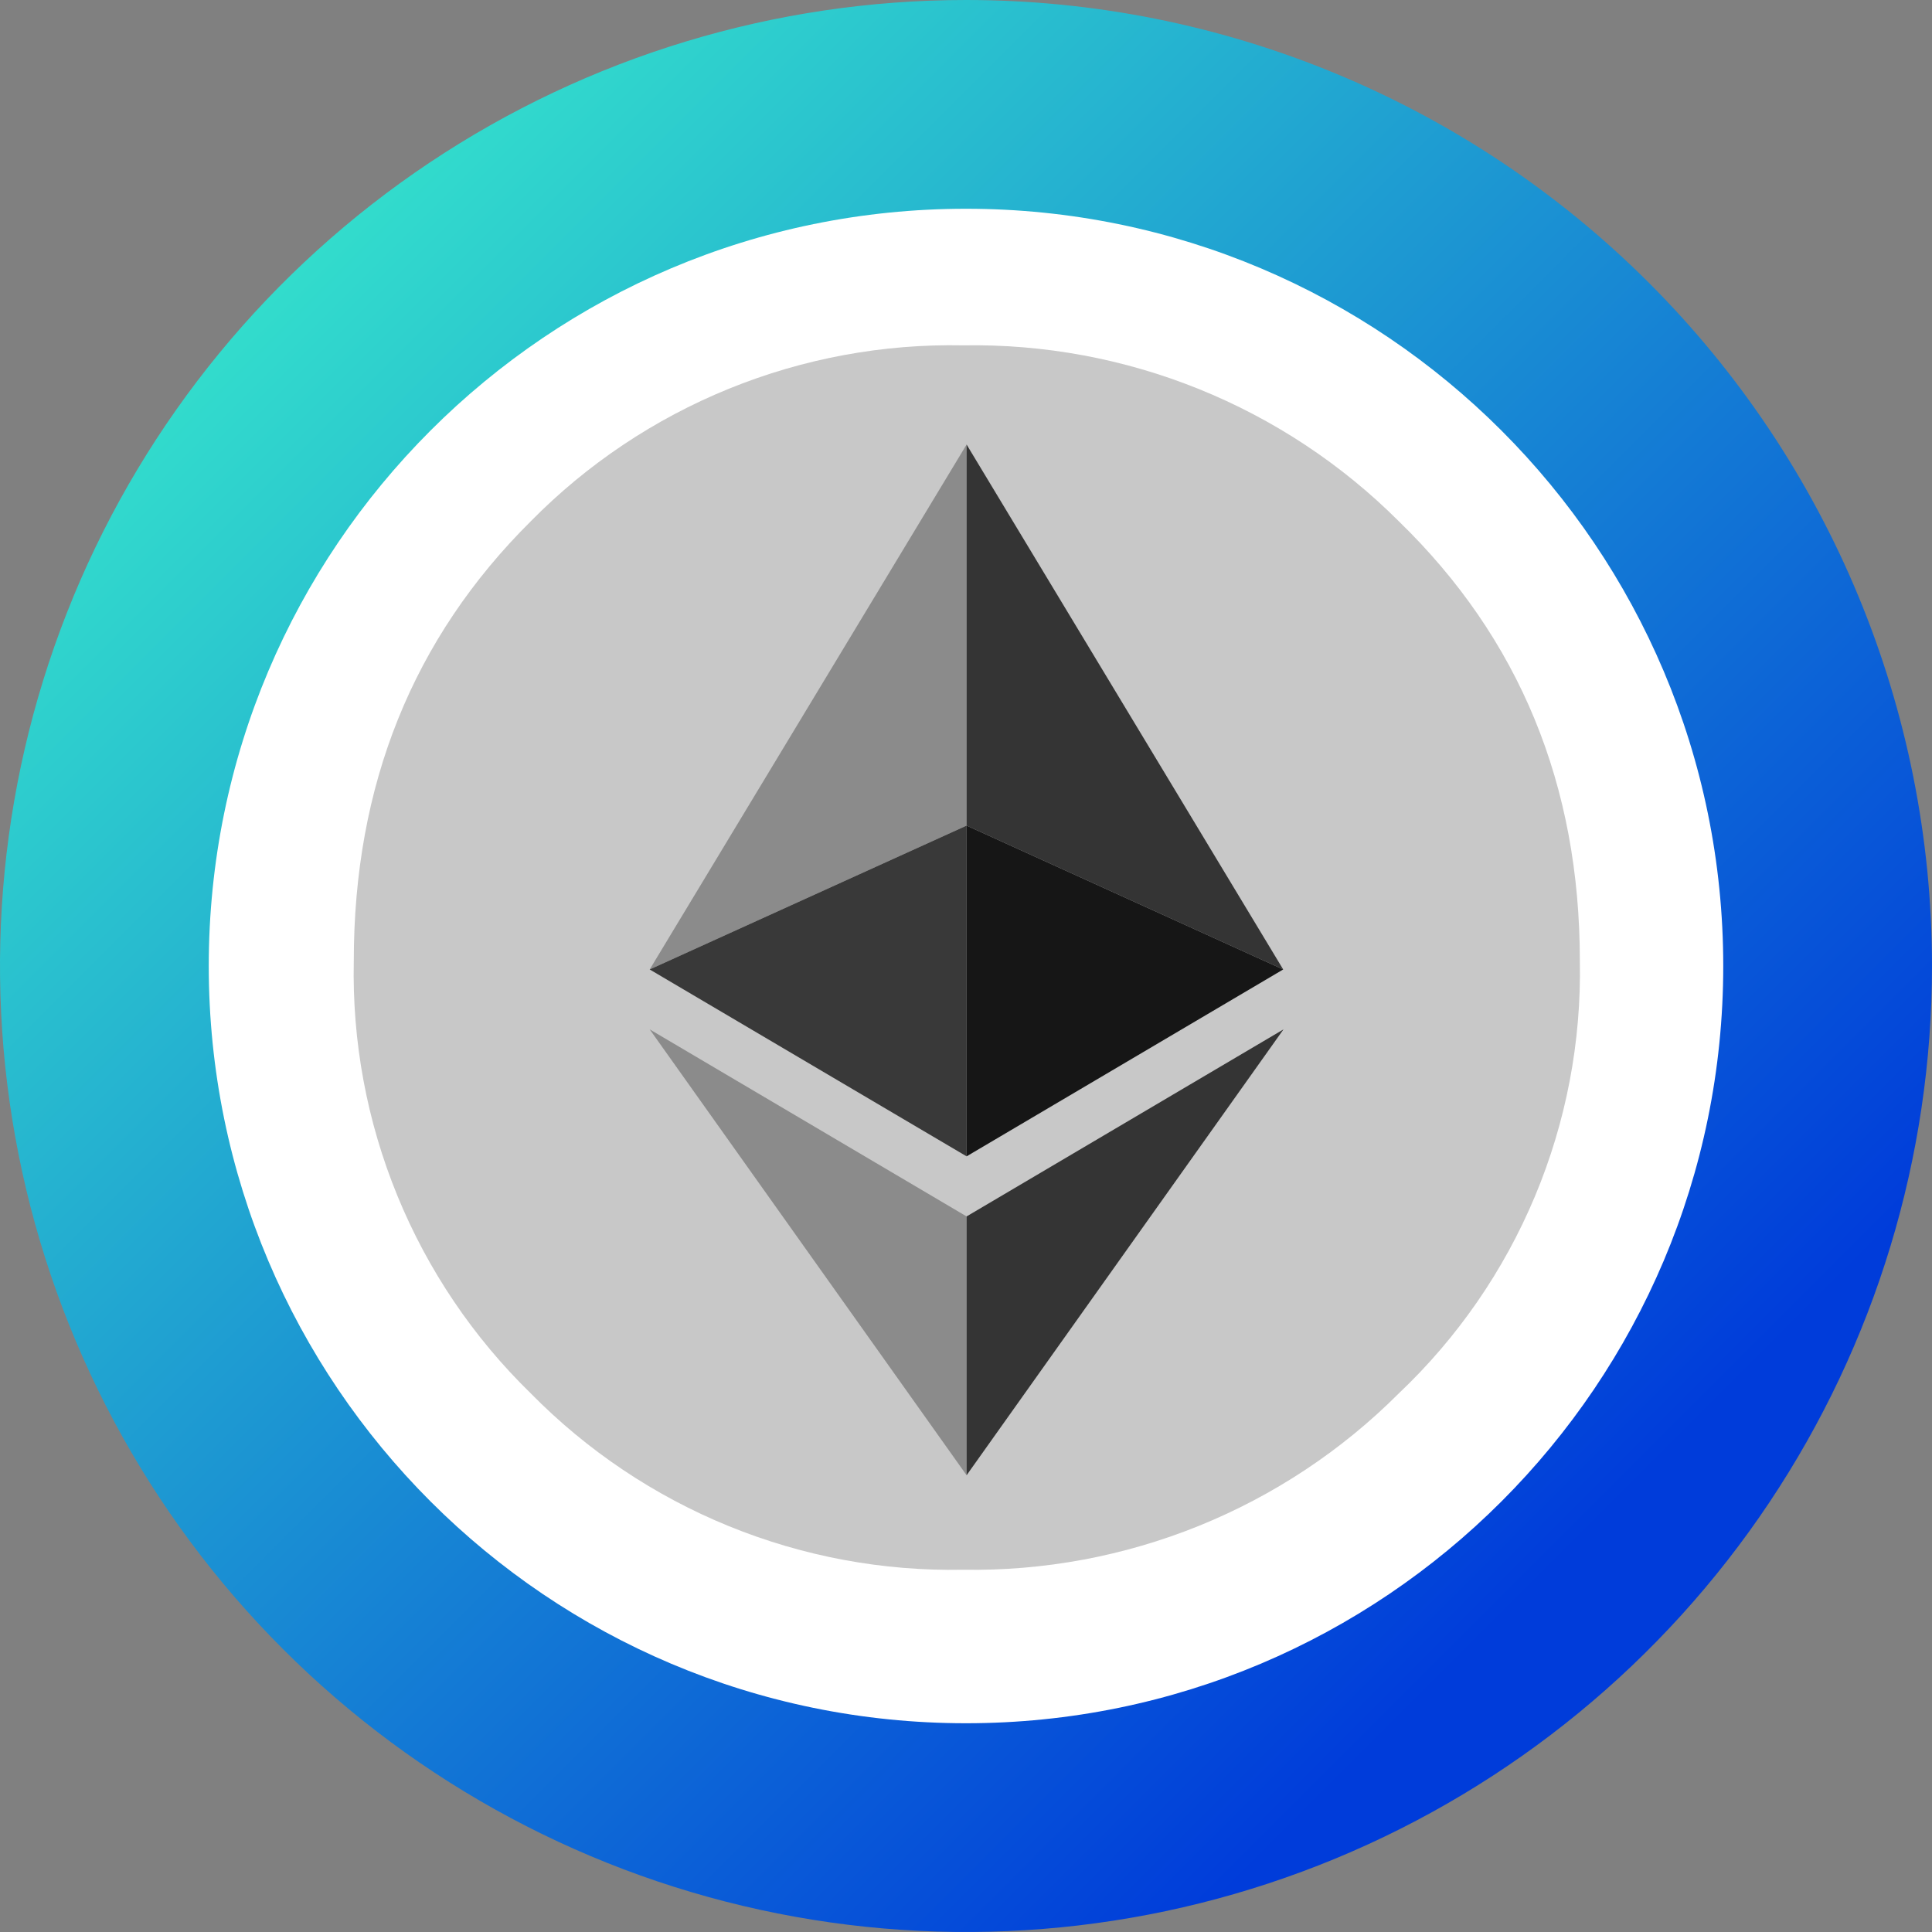 <svg width="100" height="100" viewBox="0 0 100 100" fill="none" 
    xmlns="http://www.w3.org/2000/svg">
    <rect x="0" y="0" width="100" height="100" fill="#808080" stroke="none"/>
    <g>
        <path d="M50 19.281C56.076 19.281 62.015 21.083 67.066 24.458C72.118 27.834 76.055 32.631 78.38 38.244C80.705 43.858 81.314 50.034 80.129 55.993C78.943 61.952 76.017 67.425 71.721 71.721C67.425 76.017 61.952 78.943 55.993 80.129C50.034 81.314 43.858 80.706 38.244 78.38C32.631 76.055 27.834 72.118 24.458 67.066C21.083 62.015 19.281 56.076 19.281 50C19.292 41.856 22.531 34.049 28.29 28.29C34.049 22.531 41.856 19.292 50 19.281ZM50 0C40.111 0 30.444 2.932 22.221 8.427C13.999 13.921 7.59 21.73 3.806 30.866C0.022 40.002 -0.969 50.056 0.961 59.755C2.89 69.454 7.652 78.363 14.645 85.355C21.637 92.348 30.546 97.11 40.245 99.039C49.944 100.969 59.998 99.978 69.134 96.194C78.27 92.41 86.079 86.001 91.573 77.778C97.067 69.556 100 59.889 100 50C100 36.739 94.732 24.021 85.355 14.645C75.978 5.268 63.261 0 50 0V0Z" fill="url(#paint0_linear)"/>
        <path d="M50 89.195C71.647 89.195 89.195 71.647 89.195 50C89.195 28.353 71.647 10.805 50 10.805C28.353 10.805 10.805 28.353 10.805 50C10.805 71.647 28.353 89.195 50 89.195Z" fill="white"/>
        <path d="M72.398 72.125C69.445 75.081 65.926 77.412 62.053 78.979C58.179 80.547 54.03 81.319 49.852 81.25C45.697 81.33 41.571 80.562 37.724 78.993C33.877 77.424 30.39 75.087 27.477 72.125C24.495 69.222 22.143 65.737 20.567 61.887C18.99 58.036 18.223 53.902 18.312 49.742C18.312 40.633 21.367 33.044 27.477 26.977C30.392 24.018 33.879 21.686 37.727 20.121C41.574 18.556 45.699 17.792 49.852 17.875C54.028 17.803 58.176 18.571 62.05 20.135C65.923 21.698 69.442 24.025 72.398 26.977C78.648 33.044 81.773 40.633 81.773 49.742C81.854 53.92 81.062 58.069 79.448 61.923C77.834 65.777 75.433 69.252 72.398 72.125Z" fill="#C8C8C8"/>
        <path d="M50.031 23.009L33.628 50.179L50.031 42.733V23.009Z" fill="#8B8B8B"/>
        <path d="M50.031 42.733L33.628 50.179L50.031 59.852V42.733Z" fill="#393939"/>
        <path d="M50.031 23.009V42.733L66.418 50.179L50.031 23.009Z" fill="#343434"/>
        <path d="M50.031 42.733V59.852L66.418 50.179L50.031 42.733Z" fill="#161616"/>
        <path d="M33.628 53.28L50.031 76.358V62.962L33.628 53.28Z" fill="#8B8B8B"/>
        <path d="M66.434 53.28L50.031 62.962V76.358L66.434 53.28Z" fill="#343434"/>
    </g>
    <defs>
        <linearGradient id="paint0_linear" x1="93.5" y1="93.5" x2="13.5" y2="13.5" gradientUnits="userSpaceOnUse">
            <stop offset="0.159" stop-color="#003CDA"/>
            <stop offset="1" stop-color="#33DFCC"/>
        </linearGradient>
        <clipPath id="clip0">
            <rect width="100" height="100" fill="white"/>
        </clipPath>
    </defs>
</svg>
